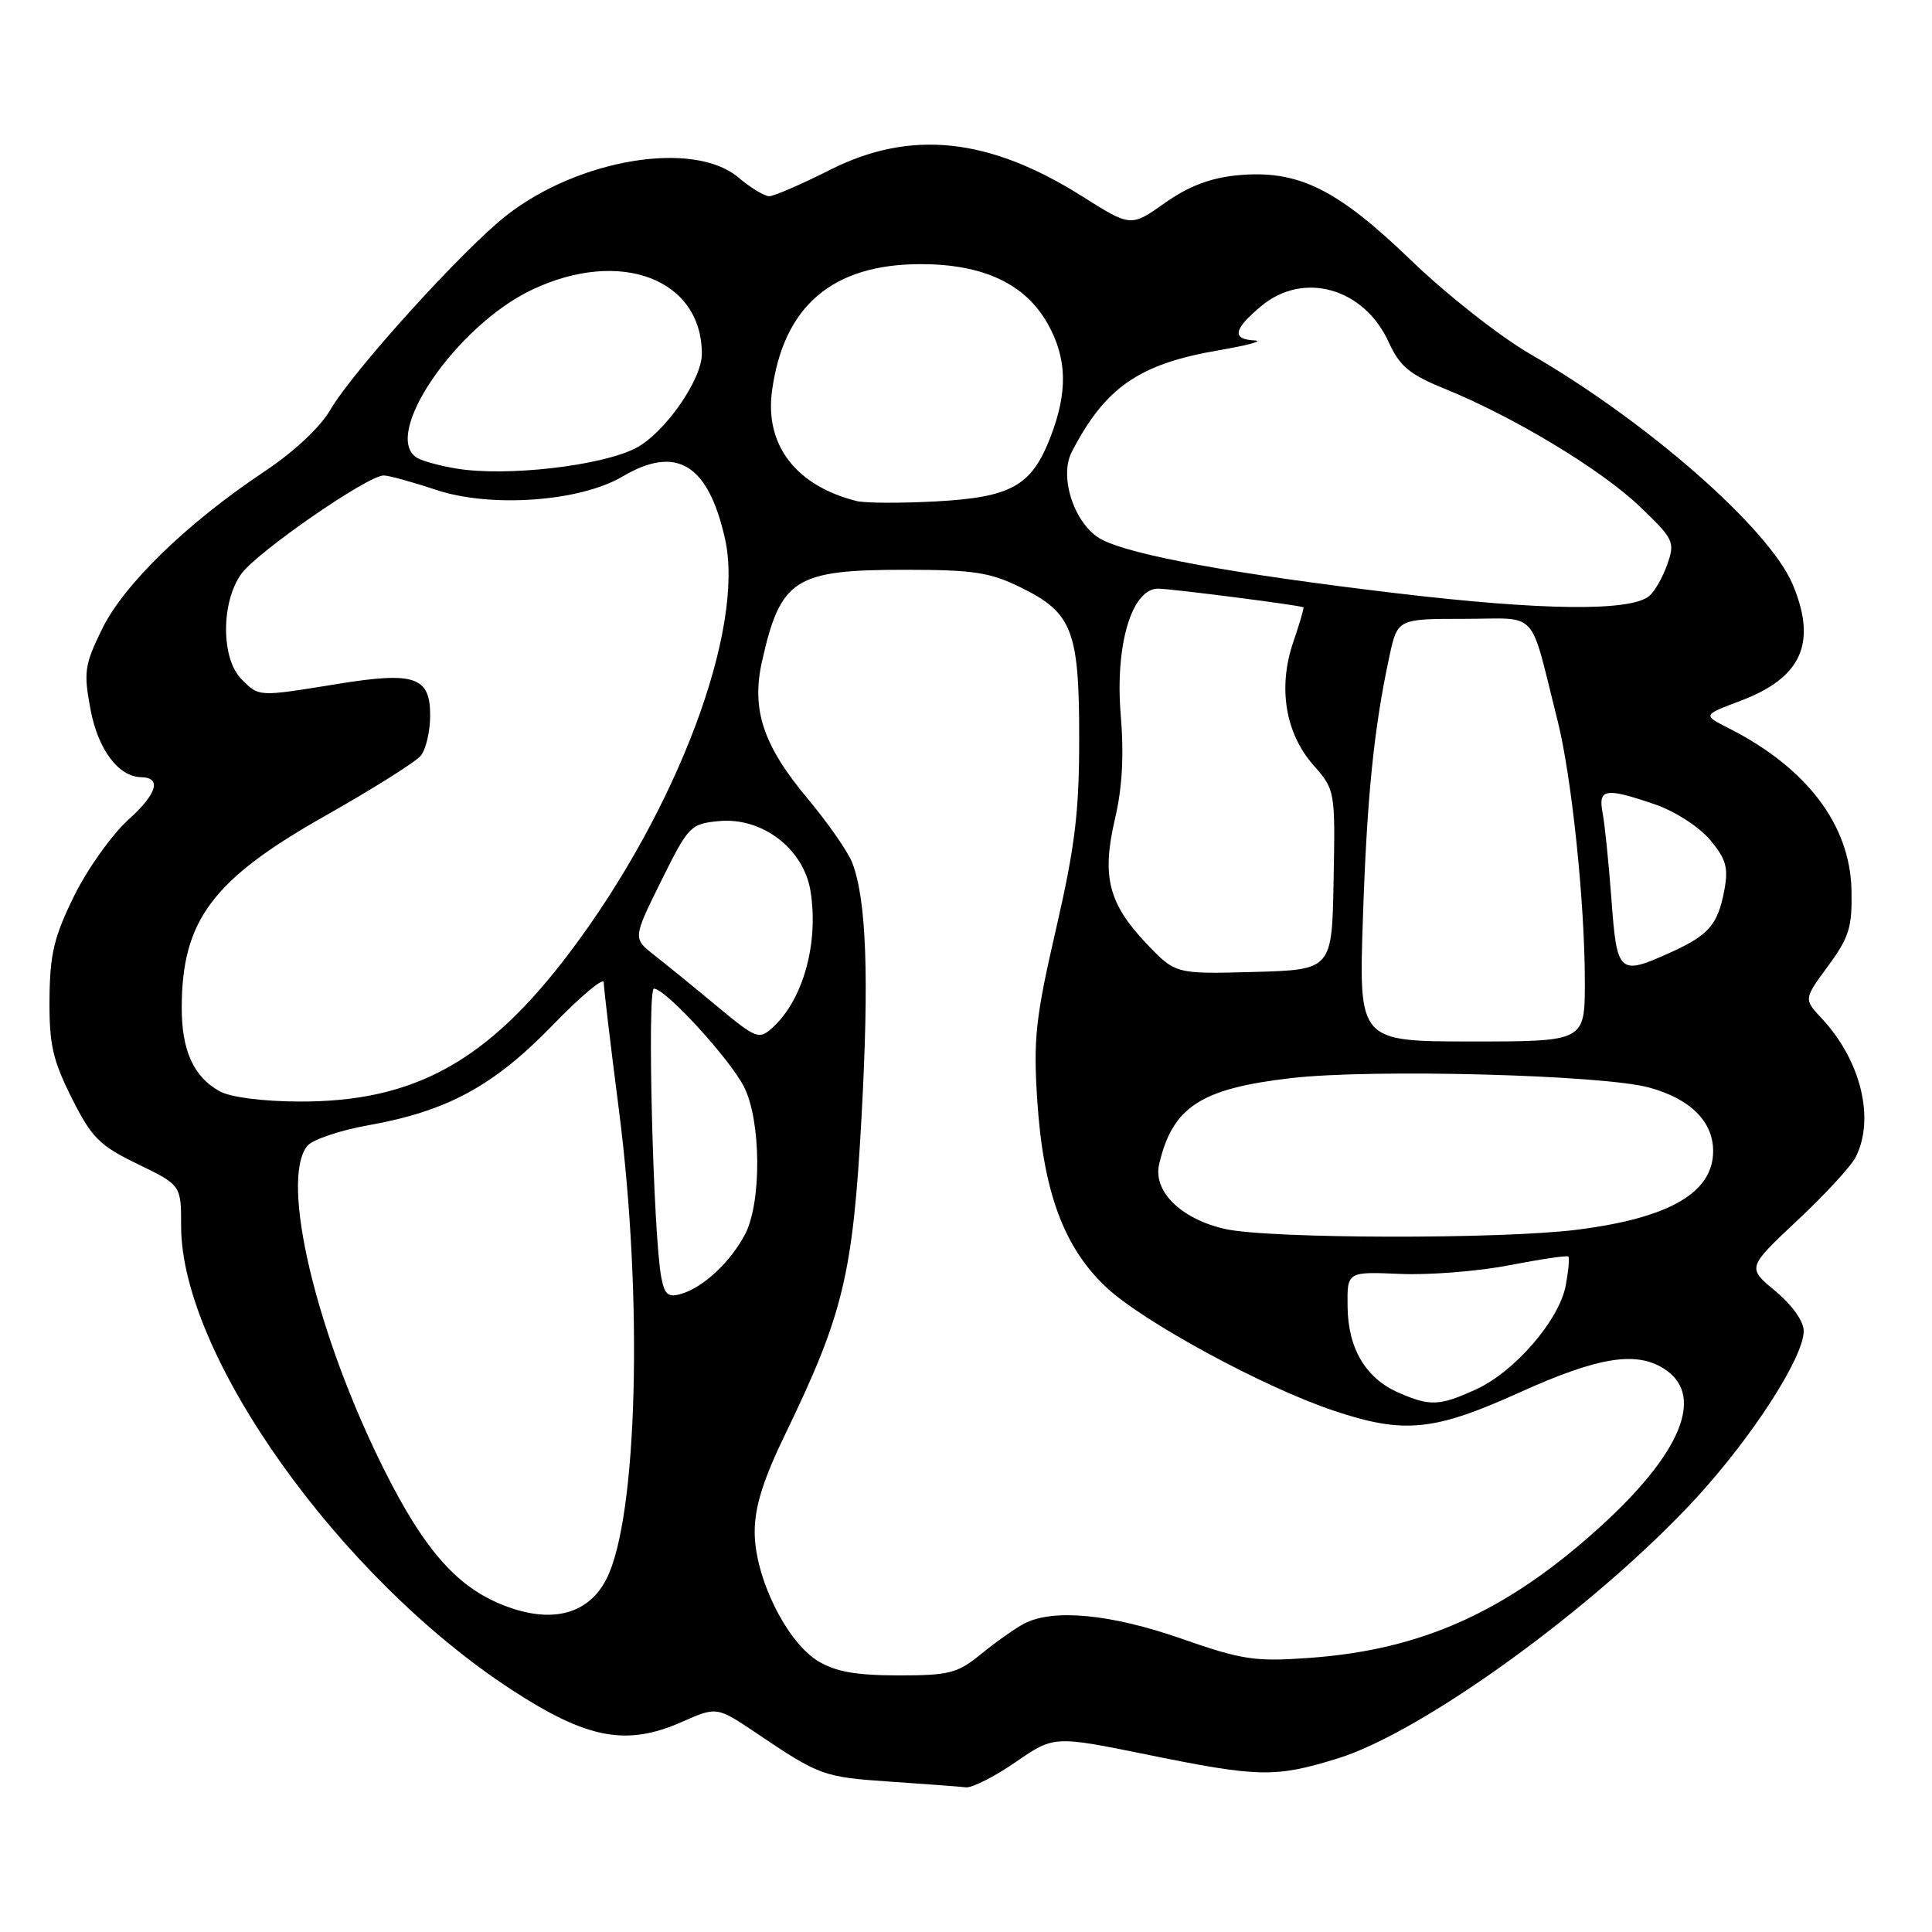 <?xml version="1.0" encoding="UTF-8" standalone="no"?>
<!DOCTYPE svg PUBLIC "-//W3C//DTD SVG 1.1//EN" "http://www.w3.org/Graphics/SVG/1.1/DTD/svg11.dtd" >
<svg xmlns="http://www.w3.org/2000/svg" xmlns:xlink="http://www.w3.org/1999/xlink" version="1.1" viewBox="0 0 256 256">
 <g >
 <path fill="currentColor"
d=" M 134.57 233.49 C 139.66 229.99 139.66 229.99 151.97 232.49 C 166.83 235.52 168.97 235.56 177.26 233.00 C 188.58 229.50 211.54 212.83 224.70 198.55 C 232.17 190.44 239.00 179.85 239.00 176.37 C 239.00 175.08 237.48 172.93 235.25 171.08 C 231.50 167.97 231.50 167.97 238.14 161.73 C 241.80 158.31 245.29 154.52 245.89 153.32 C 248.47 148.23 246.57 140.49 241.39 134.95 C 239.00 132.39 239.00 132.39 242.23 128.00 C 245.04 124.17 245.44 122.87 245.33 117.88 C 245.13 109.28 239.38 101.72 229.06 96.49 C 225.62 94.75 225.62 94.75 230.56 92.89 C 238.72 89.82 240.80 85.24 237.55 77.46 C 234.46 70.07 218.28 55.87 202.74 46.90 C 198.76 44.60 191.68 39.03 187.00 34.52 C 177.13 24.99 171.97 22.46 163.94 23.23 C 160.38 23.57 157.50 24.67 154.34 26.90 C 149.84 30.08 149.84 30.08 143.42 26.03 C 131.07 18.22 120.67 17.12 110.00 22.50 C 106.18 24.43 102.54 26.00 101.92 26.00 C 101.30 26.00 99.45 24.88 97.82 23.50 C 91.93 18.55 76.75 21.03 67.14 28.52 C 61.42 32.98 46.72 49.20 43.76 54.32 C 42.44 56.61 38.93 59.89 35.02 62.49 C 24.81 69.29 16.43 77.42 13.54 83.32 C 11.19 88.12 11.06 89.05 12.00 94.04 C 13.00 99.32 15.69 102.92 18.69 102.98 C 21.45 103.03 20.82 105.17 17.05 108.58 C 14.83 110.58 11.58 115.14 9.82 118.72 C 7.16 124.12 6.61 126.42 6.56 132.36 C 6.51 138.37 6.98 140.45 9.50 145.48 C 12.15 150.77 13.17 151.78 18.25 154.25 C 24.00 157.04 24.00 157.04 24.00 162.48 C 24.00 179.56 45.05 209.08 67.79 223.90 C 77.80 230.43 83.01 231.41 90.34 228.17 C 94.98 226.12 94.98 226.12 100.23 229.65 C 108.63 235.31 109.08 235.47 118.00 236.08 C 122.67 236.40 127.17 236.73 127.99 236.83 C 128.81 236.92 131.77 235.42 134.57 233.49 Z  M 108.39 220.10 C 104.20 217.54 100.00 208.98 100.00 203.00 C 100.00 199.65 101.12 196.08 104.09 189.95 C 111.74 174.14 113.01 168.85 114.15 148.14 C 115.18 129.47 114.81 119.27 112.94 114.35 C 112.40 112.91 109.72 109.06 107.00 105.80 C 101.11 98.76 99.54 94.02 100.97 87.64 C 103.42 76.70 105.30 75.50 119.90 75.50 C 129.01 75.50 131.17 75.83 135.28 77.85 C 142.10 81.21 143.00 83.55 143.00 97.84 C 143.00 107.63 142.44 112.20 139.92 123.14 C 137.22 134.85 136.91 137.64 137.44 145.77 C 138.23 157.88 140.93 165.24 146.55 170.54 C 151.39 175.11 167.39 183.80 176.72 186.92 C 186.04 190.04 189.99 189.65 201.41 184.48 C 211.97 179.71 217.04 178.94 220.78 181.56 C 225.86 185.11 222.62 192.73 211.92 202.41 C 199.58 213.58 188.37 218.62 173.50 219.68 C 166.29 220.20 164.62 219.95 156.54 217.13 C 147.15 213.85 139.52 213.13 135.68 215.15 C 134.48 215.79 131.93 217.59 130.02 219.15 C 126.88 221.72 125.81 222.00 119.02 222.00 C 113.40 221.99 110.71 221.51 108.39 220.10 Z  M 66.00 212.41 C 60.29 209.94 56.10 205.07 51.03 195.00 C 41.92 176.91 37.01 156.31 40.74 151.82 C 41.42 151.00 45.06 149.77 48.82 149.10 C 59.26 147.24 65.42 143.89 73.18 135.89 C 76.93 132.01 80.00 129.44 80.00 130.17 C 80.00 130.90 80.90 138.47 82.00 147.00 C 85.24 172.14 84.48 201.13 80.36 209.22 C 77.86 214.13 72.66 215.29 66.00 212.41 Z  M 185.33 184.54 C 180.97 182.65 178.62 178.69 178.56 173.13 C 178.50 168.50 178.50 168.50 185.50 168.80 C 189.35 168.97 195.88 168.45 200.00 167.65 C 204.12 166.85 207.64 166.33 207.81 166.50 C 207.99 166.66 207.83 168.39 207.47 170.33 C 206.60 174.94 200.69 181.78 195.56 184.11 C 190.73 186.31 189.50 186.36 185.33 184.54 Z  M 87.63 169.29 C 86.56 163.85 85.72 131.00 86.65 131.00 C 88.18 131.00 96.65 140.24 98.58 144.00 C 100.85 148.44 100.94 159.29 98.74 163.52 C 96.85 167.15 93.25 170.54 90.34 171.42 C 88.55 171.97 88.08 171.60 87.63 169.29 Z  M 162.35 162.85 C 156.51 161.54 152.76 157.87 153.59 154.27 C 155.36 146.67 159.10 144.23 171.13 142.85 C 181.85 141.61 212.36 142.42 218.50 144.10 C 223.97 145.59 227.00 148.60 227.00 152.52 C 227.00 158.05 221.17 161.41 208.92 162.95 C 198.83 164.22 168.14 164.15 162.35 162.85 Z  M 29.11 144.60 C 25.65 142.69 24.07 139.20 24.08 133.50 C 24.10 121.95 28.16 116.53 43.13 108.08 C 49.38 104.54 55.06 100.97 55.75 100.14 C 56.44 99.30 57.00 96.89 57.00 94.78 C 57.00 89.65 54.93 88.96 44.58 90.65 C 34.17 92.34 34.35 92.35 32.00 90.00 C 29.29 87.29 29.27 79.83 31.96 76.06 C 34.01 73.18 48.72 63.00 50.84 63.00 C 51.51 63.00 54.64 63.86 57.78 64.91 C 65.02 67.32 76.83 66.48 82.49 63.14 C 89.64 58.92 93.84 61.48 96.07 71.40 C 98.74 83.35 89.76 107.28 75.52 126.17 C 64.58 140.68 54.87 146.03 39.59 145.96 C 34.81 145.94 30.52 145.39 29.11 144.60 Z  M 95.03 133.35 C 92.04 130.86 88.29 127.81 86.72 126.58 C 83.85 124.33 83.85 124.33 87.60 116.75 C 91.22 109.44 91.49 109.16 95.27 108.80 C 101.00 108.26 106.50 112.47 107.40 118.09 C 108.50 125.01 106.41 132.51 102.34 136.19 C 100.58 137.78 100.20 137.64 95.03 133.35 Z  M 180.59 121.75 C 181.13 105.59 182.03 96.62 184.09 87.03 C 185.17 82.00 185.17 82.00 194.04 82.00 C 204.06 82.00 202.58 80.39 206.39 95.50 C 208.26 102.93 210.00 119.61 210.00 130.11 C 210.00 138.00 210.00 138.00 195.03 138.00 C 180.05 138.00 180.05 138.00 180.59 121.75 Z  M 151.90 125.02 C 146.87 119.72 145.96 116.11 147.74 108.50 C 148.71 104.40 148.95 100.02 148.50 94.69 C 147.74 85.50 149.95 78.01 153.45 78.00 C 155.12 78.00 172.13 80.18 172.71 80.47 C 172.82 80.53 172.22 82.58 171.38 85.03 C 169.31 91.04 170.29 97.13 174.03 101.38 C 176.91 104.66 176.93 104.75 176.71 116.59 C 176.50 128.50 176.50 128.50 166.13 128.79 C 155.76 129.07 155.76 129.07 151.90 125.02 Z  M 213.53 119.25 C 213.17 114.44 212.65 109.26 212.36 107.75 C 211.74 104.48 212.66 104.32 219.31 106.59 C 221.91 107.48 225.12 109.54 226.57 111.26 C 228.71 113.81 229.04 114.95 228.49 117.92 C 227.64 122.48 226.44 123.89 221.50 126.14 C 214.52 129.31 214.26 129.09 213.53 119.25 Z  M 184.97 78.60 C 163.46 76.04 150.04 73.59 146.00 71.50 C 142.46 69.67 140.26 63.28 142.01 59.89 C 146.44 51.32 150.93 48.22 161.50 46.41 C 165.35 45.75 167.49 45.17 166.25 45.11 C 163.19 44.96 163.42 43.66 167.08 40.59 C 172.68 35.87 180.75 38.14 184.02 45.36 C 185.47 48.53 186.77 49.62 191.40 51.50 C 200.56 55.22 212.10 62.18 217.23 67.07 C 221.79 71.43 221.97 71.80 220.93 74.77 C 220.33 76.48 219.26 78.37 218.54 78.97 C 216.04 81.04 204.39 80.91 184.97 78.60 Z  M 113.50 66.39 C 105.48 64.37 101.34 58.99 102.29 51.84 C 103.81 40.55 110.30 35.00 122.00 35.00 C 130.29 35.00 135.85 37.61 138.82 42.89 C 141.40 47.49 141.51 51.89 139.20 57.90 C 136.69 64.40 134.03 65.89 124.00 66.44 C 119.33 66.69 114.60 66.67 113.50 66.39 Z  M 60.50 62.09 C 58.30 61.73 55.94 61.08 55.25 60.66 C 50.49 57.71 60.46 43.14 70.50 38.39 C 82.18 32.85 93.00 36.95 93.00 46.90 C 93.00 50.34 88.03 57.42 84.24 59.38 C 79.66 61.74 67.10 63.18 60.50 62.09 Z "/>
</g>
</svg>